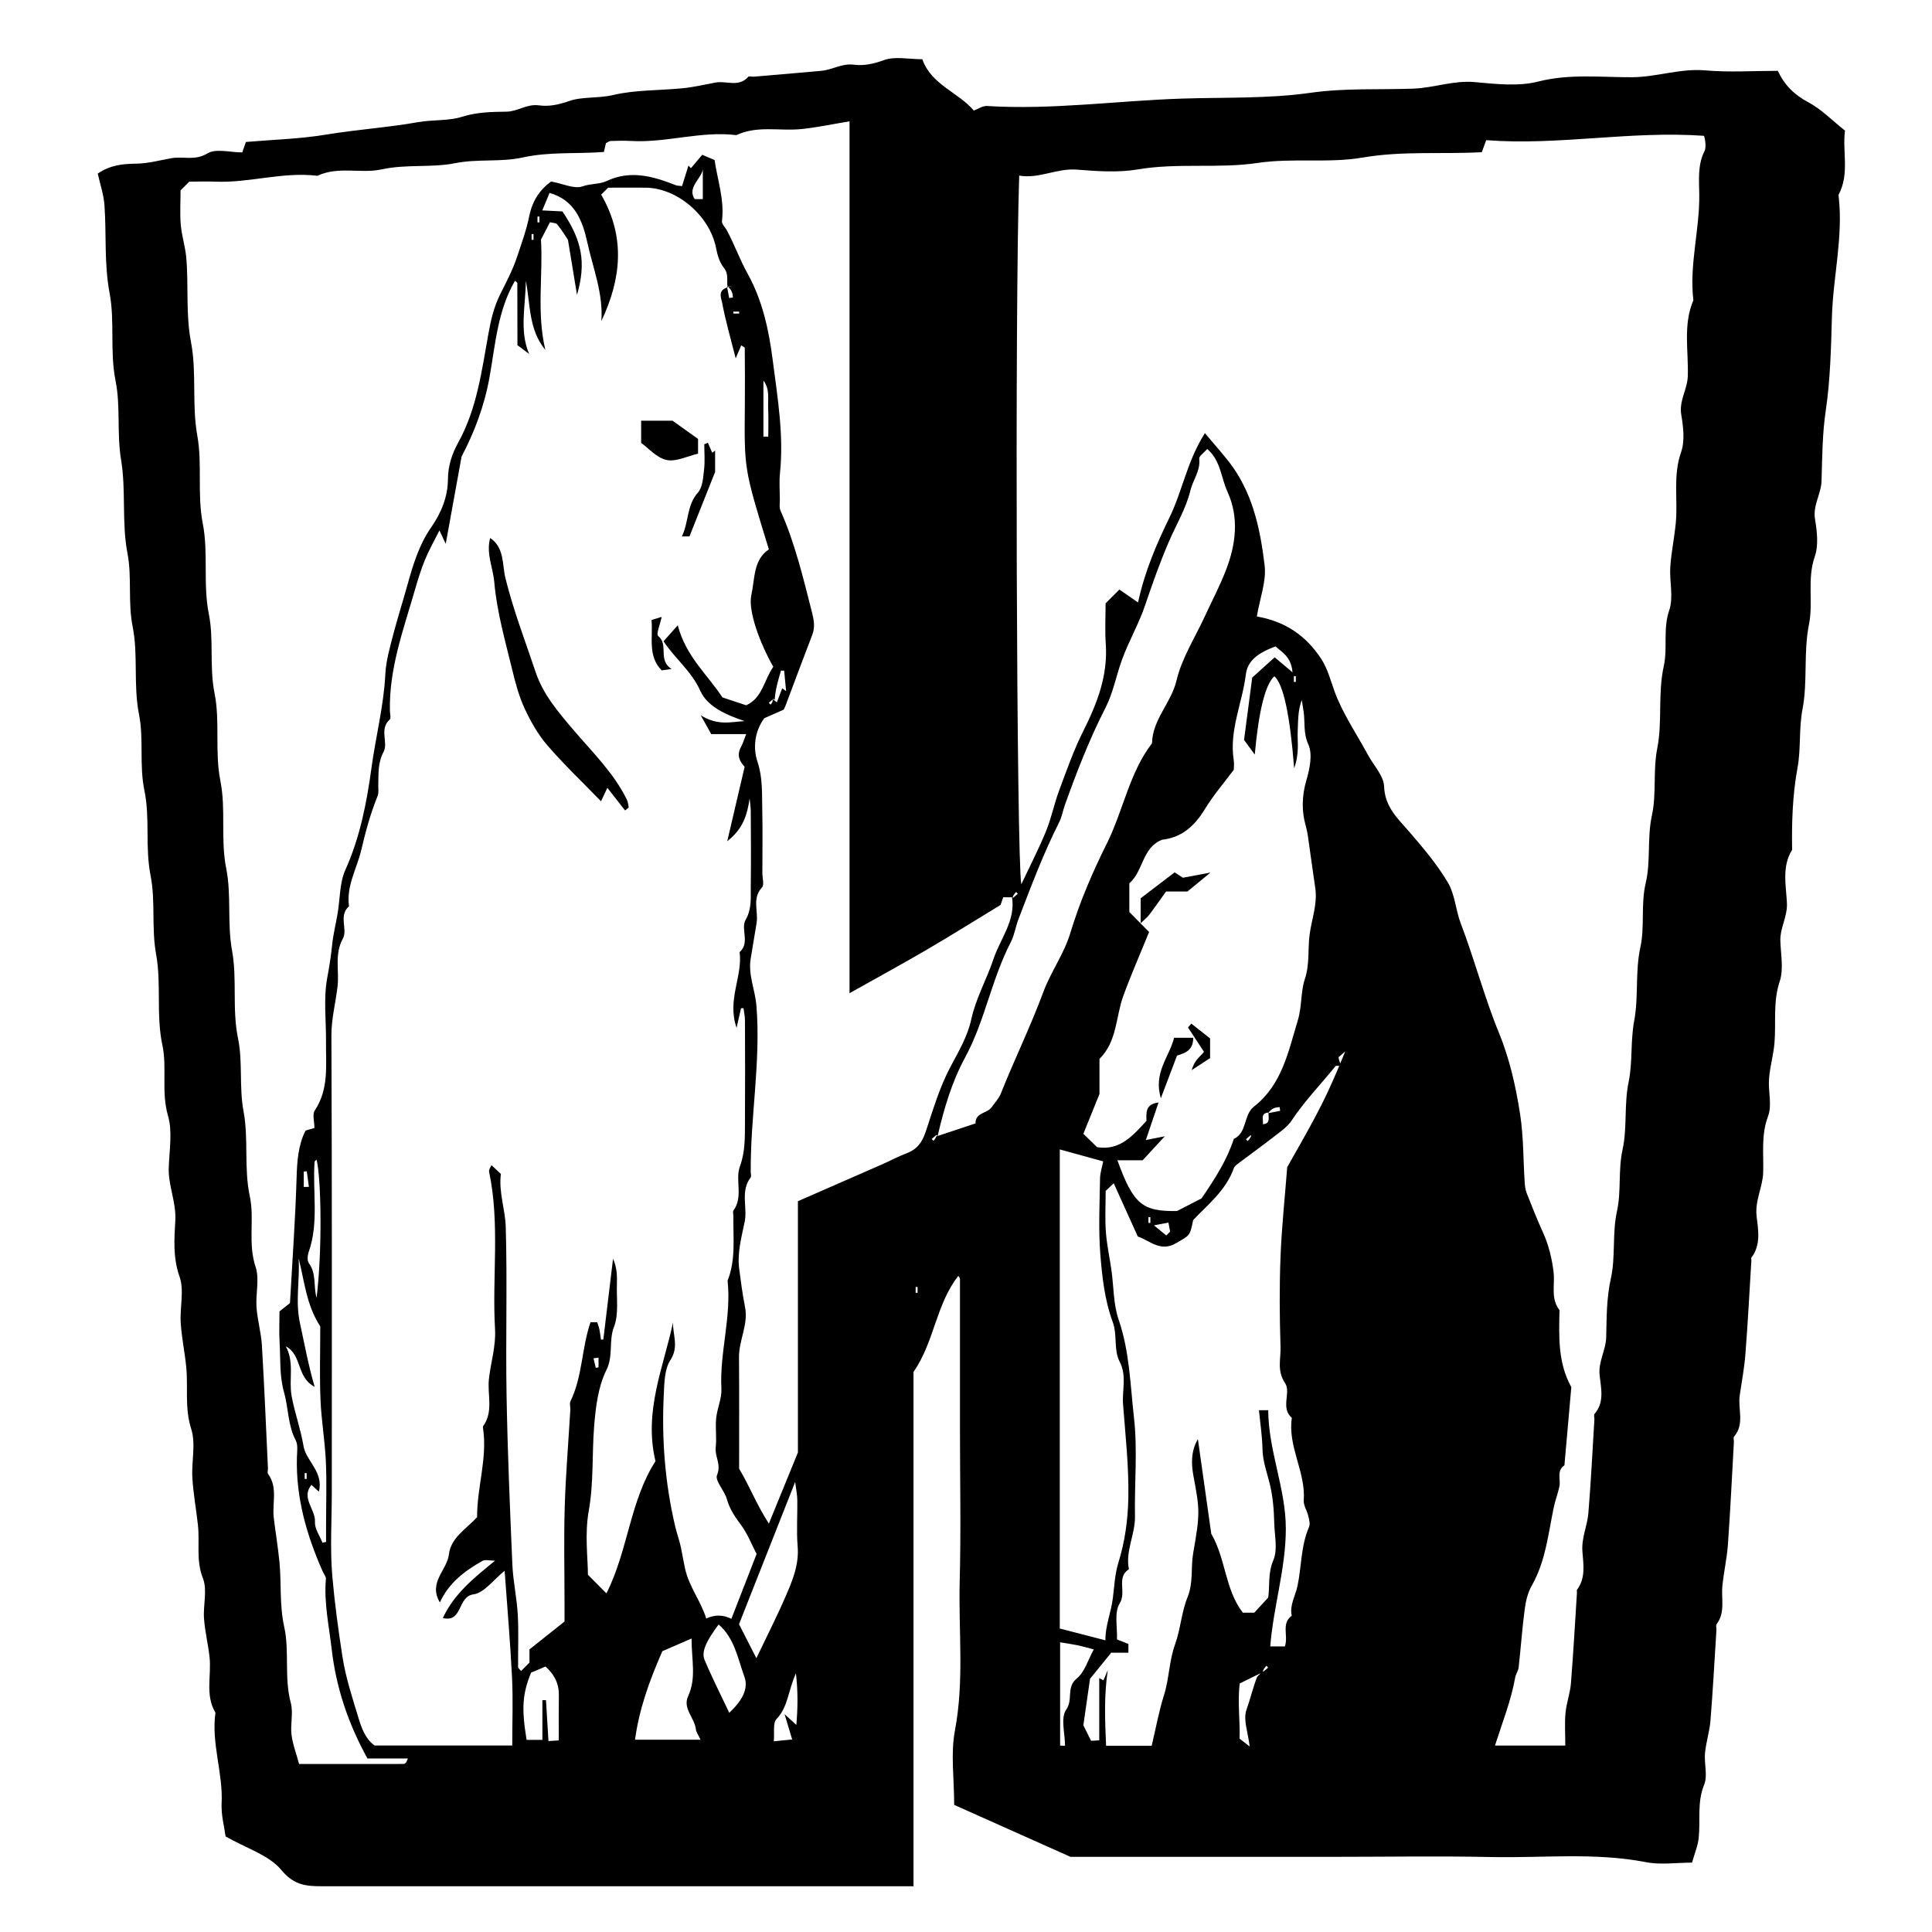 <?xml version="1.0" encoding="UTF-8"?>
<svg id="Layer_4" data-name="Layer 4" xmlns="http://www.w3.org/2000/svg" viewBox="0 0 350 350">
  <path d="M165.53,341.71h-3.46c-34.61,0-69.21,0-103.82,0-2.8,0-5.02-.2-7.27-2.93-2.24-2.71-6.31-3.92-10.11-6.09-.23-1.75-.83-3.88-.72-5.99,.27-5.54-1.9-10.88-1.12-16.43-1.91-3.2-.69-6.74-1.07-10.1-.26-2.32-.83-4.62-1-6.94-.18-2.45,.64-5.18-.2-7.31-1.28-3.26-.55-6.44-.9-9.64-.31-2.84-.84-5.67-1.01-8.52-.18-2.98,.66-6.19-.21-8.9-1.21-3.79-.54-7.49-.9-11.21-.26-2.67-.83-5.32-1-8-.18-2.8,.67-5.87-.21-8.37-1.22-3.45-.96-6.81-.77-10.16,.19-3.33-1.3-6.32-1.19-9.58,.11-3.16,.71-6.52-.14-9.44-1.25-4.3-.13-8.63-1.01-12.76-1.17-5.49-.16-11.08-1.13-16.41-.88-4.83-.09-9.68-1.01-14.32-1.02-5.16-.08-10.4-1.11-15.36-.97-4.67-.09-9.32-.98-13.81-1.06-5.32-.13-10.75-1.15-15.88-.9-4.5-.11-8.96-.94-13.29-1.08-5.66-.24-11.41-1.16-16.94-.8-4.83-.07-9.68-1-14.32-1.07-5.33-.11-10.73-1.08-15.89-1.01-5.35-.56-10.63-.93-15.93-.14-1.96-.81-3.89-1.22-5.74,2.25-1.55,4.51-1.77,6.94-1.8,2.14-.02,4.28-.61,6.41-.99,2.13-.38,4.25,.51,6.52-.87,1.54-.93,4.1-.18,6.31-.18,.21-.61,.43-1.22,.66-1.89,4.89-.42,9.85-.55,14.7-1.36,5.49-.91,11.06-1.26,16.49-2.23,2.7-.48,5.5-.19,7.99-.98,2.7-.85,5.33-.88,8.04-.92,2.03-.03,3.71-1.46,5.9-1.14,1.77,.25,3.54-.12,5.42-.78,2.42-.85,5.25-.45,7.96-1.09,4.1-.97,8.46-.81,12.7-1.24,1.98-.2,3.93-.67,5.89-1.03,1.96-.36,4.2,.92,5.91-1.03,.15-.17,.68,0,1.03-.03,4.07-.35,8.14-.68,12.21-1.06,1.99-.18,3.74-1.39,5.9-1.11,1.8,.23,3.56-.14,5.41-.82,2.01-.74,4.51-.17,6.99-.17,1.6,4.62,6.56,6.01,9.33,9.3,.84-.31,1.61-.87,2.35-.83,11.84,.74,23.6-.96,35.39-1.34,7.75-.25,15.62,.04,23.25-1.05,6.25-.89,12.39-.53,18.57-.75,3.76-.13,7.31-1.53,11.16-1.19,3.83,.34,7.91,.83,11.54-.1,5.71-1.45,11.35-.75,17-.78,4.48-.03,8.73-1.64,13.27-1.24,4.35,.38,8.76,.08,13.12,.08,1.2,2.57,2.97,4.34,5.5,5.68,2.36,1.25,4.31,3.28,6.67,5.15-.5,3.84,.85,7.8-1.13,11.55-.07,.14-.03,.35,0,.52,.8,7.29-1.03,14.43-1.24,21.69-.16,5.63-.29,11.38-1.11,16.92-.64,4.3-.64,8.52-.77,12.77-.07,2.39-1.6,4.41-1.18,6.95,.37,2.22,.66,4.76-.05,6.79-1.42,4.09-.24,8.26-1.04,12.23-1.03,5.13-.22,10.37-1.17,15.35-.69,3.61-.27,7.17-.91,10.66-.91,4.94-1.06,9.88-.98,14.86-1.88,3.02-1.11,6.4-.94,9.57,.14,2.51-1.27,4.55-1.19,6.95,.08,2.46,.62,5.12-.12,7.33-1.25,3.75-.63,7.47-.95,11.2-.19,2.15-.82,4.27-.98,6.42-.18,2.27,.58,4.79-.18,6.79-1.28,3.41-.78,6.77-.88,10.15-.08,2.72-1.53,5.14-1.19,8,.29,2.45,.81,5.16-.94,7.46-.08,.11,0,.34-.01,.52-.35,5.65-.64,11.3-1.08,16.95-.19,2.5-.66,4.98-1.03,7.47-.37,2.49,.94,5.2-1.03,7.49-.17,.2,0,.68-.03,1.03-.35,6.18-.64,12.36-1.08,18.53-.18,2.5-.75,4.97-1,7.47-.24,2.33,.57,4.81-1.05,6.95-.17,.22,0,.69-.03,1.04-.35,5.47-.64,10.95-1.08,16.42-.16,1.98-.8,3.91-.99,5.89-.18,1.92,.52,4.08-.16,5.74-1.3,3.21-.65,6.42-.98,9.62-.15,1.44-.75,2.83-1.21,4.49-2.81,0-5.67,.44-8.34-.08-9.32-1.81-18.69-.73-28.04-.93-9.31-.2-18.62-.04-27.93-.04h-48.3c-7.12-3.18-14.1-6.29-21.06-9.41,0-4.78-.66-9.27,.14-13.49,1.7-9,.63-18,.86-26.99,.24-9.13,.05-18.26,.05-27.4s0-18.26,0-27.4c0-.14-.15-.29-.3-.55-4.06,5.16-4.36,12.03-8.12,17.4v93.1Zm63.14-39.09c.07,.07,.14,.14,.21,.21,.29-.24,.57-.49,.86-.73-.11-.11-.22-.22-.33-.33-.24,.29-.49,.57-.62,.96-.35,.35-.7,.7-.48,.41-1.72,.85-2.73,1.35-3.73,1.84-.41,3.54,.1,6.82-.02,9.99,.74,.57,1.26,.98,1.83,1.42-.29-2.54-1.22-4.89-.57-6.68,.7-1.96,1.17-4,1.92-5.93,.35-.35,.7-.7,.94-1.15Zm-2-96.86c.35-.35,.7-.7,1.05-1.05,.35-.35,.7-.7,1.05-1.05,1.58-.09,.9-1.31,1.03-2.93,.02,.3,.03,.61,.05,.91,.69-.13,1.37-.27,2.06-.4-.03-.23-.06-.45-.09-.68-.67,.06-1.35,.12-1.99,.99-1.58,.09-.9,1.31-1.05,2.11-.35,.35-.7,.7-1.05,1.05-.35,.35-.7,.7-.94,1.15l-.21-.21c-.29,.24-.57,.49-.86,.73l.33,.33c.24-.29,.49-.57,.62-.96Zm-86.73-79.13c.27,.2,.53,.4,.8,.6,.32-.84,.64-1.69,.96-2.53,.24,.17,.47,.34,.71,.5-.12-1.23-.24-2.46-.35-3.7-.19,0-.38-.01-.57-.02-.51,1.71-1.03,3.43-1.15,5.32l-.21-.21c-.29,.24-.57,.49-.86,.73l.33,.33c.24-.29,.49-.57,.34-1.04Zm29.61,79.27c2.54-.84,4.86-1.61,7.17-2.38-.04-1.99,2.1-1.79,2.91-2.92,.58-.81,1.31-1.57,1.67-2.47,2.46-6.18,5.39-12.16,7.71-18.42,1.35-3.64,3.75-6.92,4.87-10.62,1.7-5.64,4.03-11.06,6.61-16.23,2.99-5.98,4.07-12.8,8.21-18.22,.08-4.3,3.47-7.28,4.44-11.37,.95-4.03,3.33-7.72,5.1-11.56,1.29-2.8,2.74-5.54,3.85-8.42,1.81-4.67,2.41-9.56,.27-14.22-1.16-2.53-1.23-5.68-3.66-7.73-.63,.73-1.51,1.3-1.45,1.76,.26,2.18-1.12,3.8-1.58,5.69-.82,3.38-2.64,6.34-3.96,9.44-1.61,3.75-2.96,7.57-4.26,11.41-1.15,3.4-2.96,6.5-4.19,9.87-1.06,2.9-1.6,6.01-3.01,8.75-2.9,5.66-5.18,11.56-7.32,17.52-.38,1.07-.57,2.23-1.08,3.24-2.86,5.66-5.08,11.6-7.35,17.51-.52,1.37-.73,2.88-1.39,4.16-1.65,3.2-2.8,6.57-3.93,9.97-1.23,3.69-2.46,7.45-4.31,10.85-2.46,4.52-3.85,9.33-5.02,14.31-.07-.07-.14-.14-.21-.21l-.86,.73,.33,.33c.24-.29,.49-.57,.43-.81Zm35.03-40.69c1.18,1.19,2.3,2.32,3.59,3.63-1.63,4.02-3.27,7.73-4.66,11.54-1.4,3.81-1.1,8.24-4.33,11.46v6.35c-1.17,2.9-2.03,5-2.92,7.21,.71,.69,1.59,1.55,2.49,2.42,4.15,.68,6.51-2.13,8.95-4.77-.07-1.51-.18-3.04,2.18-3.32-.78,2.3-1.53,4.53-2.3,6.8,1.31-.26,2.23-.44,3.43-.68-1.51,1.64-2.69,2.92-4.01,4.35h-4.57c2.89,7.97,4.5,9.28,10.79,9.19,1.87-.96,3.46-1.78,4.44-2.28,2.56-3.72,4.64-7.04,5.86-10.79,2.48-1.16,1.67-4.3,3.67-5.87,5.05-3.94,6.21-9.95,7.93-15.64,.74-2.44,.51-5.16,1.25-7.39,.92-2.76,.53-5.39,.87-8.05,.37-2.84,1.47-5.58,1.03-8.52-.37-2.48-.7-4.97-1.06-7.46-.19-1.31-.31-2.58-.69-3.9-.72-2.52-.68-5.33,.13-8.09,.61-2.08,1.18-4.75,.37-6.53-.95-2.09-.57-4-.86-5.97-.1-.7-.22-1.39-.33-2.09-.72,1.93-.66,3.82-.74,5.71-.08,1.87,.35,3.83-.64,6.67q-1.14-14.56-3.59-16.68-2.46,2.23-3.55,14.19c-.72-.98-1.19-1.62-1.94-2.65,.45-3.47,.96-7.32,1.48-11.3,1.31-1.18,2.7-2.43,4.07-3.67,1.09,.92,1.91,1.61,3.23,2.72-.24-2.87-1.93-3.65-3.09-4.7-3.28,1.24-5.07,2.63-5.37,5.13-.64,5.16-3.03,10.07-2.19,15.44,.11,.69,.01,1.4,.01,1.79-1.86,2.49-3.75,4.67-5.22,7.1-1.86,3.06-4.18,5.17-7.78,5.57-3.61,1.42-3.38,5.71-5.92,7.89v5.2Zm38.4,27.9c-.68,0-.95-.08-1.02,.01-2.65,3.28-5.61,6.32-7.96,9.86-.73,1.1-1.91,1.93-2.98,2.76-2.24,1.75-4.55,3.41-6.83,5.13-.27,.2-.57,.47-.68,.77-1.41,4.01-4.7,6.57-7.36,9.38-.58,2.99-.7,2.78-3.05,4.17-2.87,1.7-4.69-.39-6.98-1.19-1.49-3.3-2.94-6.5-4.36-9.64-.47,.45-.98,.93-1.46,1.39,0,2.5-.14,4.97,.04,7.42,.17,2.33,.68,4.63,1.01,6.94,.42,2.99,.34,6.15,1.3,8.95,1.99,5.79,2.11,11.84,2.78,17.76,.67,5.9,.07,11.93,.18,17.89,.06,3.26-1.77,6.26-1.1,9.57-2.34,1.5-.39,4.13-1.67,6.19-1.03,1.66-.39,4.34-.49,6.53,.8,.32,1.4,.56,2.07,.82v1.58h-3.11c-1.57,1.93-2.84,3.49-3.84,4.73-.4,2.8-.76,5.29-1.21,8.42,.27,.53,.84,1.68,1.4,2.81,.42-.02,.77-.04,1.48-.08v-11.28c.25,.14,.51,.27,.76,.41,.26-.61,.52-1.23,.78-1.84-.71,4.79-.49,9.28-.3,13.69h8.26c.75-3.14,1.3-6.22,2.23-9.18,.95-3.01,.92-6.18,2-9.17,1-2.76,1.16-5.84,2.26-8.55,1.09-2.68,.57-5.38,1.03-8.02,1.25-7.12,1.21-7.77,.05-13.92-.4-2.14-.49-4.53,.8-6.71,.82,5.79,1.64,11.59,2.42,17.13,2.66,4.61,2.48,10.1,5.72,14.31h2.08c.75-.81,1.57-1.71,2.52-2.74,.31-2.1-.09-4.39,.93-6.77,.83-1.93,.21-4.49,.16-6.78-.06-2.35-.23-4.63-.8-7-.49-2.03-1.29-4.14-1.33-6.35-.04-2.3-.4-4.59-.64-7.04h1.68c.05,7.44,3.2,14.23,3.19,21.48,0,7.2-2.26,14.12-2.82,21.31h2.65c.67-1.97-.71-4.11,1.24-5.56-.41-1.94,.66-3.58,1.04-5.36,.75-3.56,.6-7.29,2.1-10.73,.24-.55,0-1.36-.15-2.01-.22-.95-.88-1.89-.81-2.8,.37-5.15-2.94-9.75-2.16-14.94-2.12-1.83-.09-4.63-1.23-6.31-1.51-2.23-.75-4.38-.82-6.52-.17-5.44-.22-10.89,0-16.33,.21-5.46,.8-10.9,1.21-16.25,1.71-3.05,3.44-6.03,5.05-9.06,1.6-3.01,3.09-6.07,5.46-11.92-.83,.76-1.22,.98-1.2,1.13,.07,.5,.29,.99,.46,1.48,.18-.64,.36-1.27,0,0Zm-59.53-30.56h-1.71c-.2,.58-.41,1.19-.48,1.39-4.62,2.81-8.92,5.51-13.3,8.07-4.45,2.6-8.99,5.07-14.06,7.92V21.98c-3.23,.53-6.01,1.14-8.82,1.41-3.89,.38-7.91-.69-11.68,1.09-6.42-.79-12.66,1.42-19.06,1.06-1.23-.07-2.46-.04-3.69,0-.3,.01-.59,.26-.88,.4-.11,.48-.22,.96-.37,1.59-4.91,.38-9.84-.08-14.77,1.01-3.93,.87-8.09,.2-12.21,1.03-4.29,.85-8.81,.14-13.25,1.11-3.78,.83-7.89-.62-11.66,1.17-6.24-.78-12.32,1.32-18.53,1.06-1.57-.07-3.15,0-4.69,0l-1.58,1.58c0,2.05-.14,4.16,.04,6.24,.17,1.98,.81,3.91,.99,5.89,.46,5.11-.13,10.21,.87,15.41,1.05,5.48,.12,11.26,1.14,16.93,.93,5.19-.06,10.55,.99,15.91,1.04,5.32,0,10.9,1.1,16.41,.93,4.64,.06,9.49,1.03,14.32,1.03,5.15,0,10.54,1.06,15.89,1.03,5.15-.01,10.55,1.06,15.89,.96,4.8,.14,9.84,1.05,14.84,.95,5.17-.02,10.56,1.08,15.89,.89,4.29,.17,8.79,1.01,13.27,.93,4.99,.03,10.22,1.13,15.36,.88,4.13-.39,8.48,1.04,12.75,.74,2.21,0,4.88,.17,7.33,.17,2.33,.84,4.62,.98,6.94,.44,7.4,.74,14.81,1.09,22.21,.02,.35-.14,.81,.02,1.04,1.82,2.49,.71,5.34,1.04,8.01,.33,2.67,.77,5.32,1.03,7.99,.37,3.89-.02,7.75,.86,11.72,.98,4.41-.04,9.19,1.19,13.76,.48,1.8-.1,3.86,.13,5.77,.22,1.77,.89,3.48,1.38,5.31,6.34,0,12.65,0,18.95-.01,.14,0,.3-.14,.41-.25,.09-.09,.12-.24,.35-.74h-7.33c-3.51-6.37-5.67-12.82-6.48-19.79-.49-4.24-1.42-8.43-1.05-12.74,.04-.42-.37-.88-.57-1.33-2.92-6.6-4.89-13.41-4.68-20.72,.03-1.03,.22-2.23-.22-3.06-1.44-2.76-1.31-5.85-2.1-8.65-.88-3.11-.63-6.08-.82-9.11-.11-1.75-.02-3.51-.02-5.6,.63-.5,1.45-1.14,1.9-1.5,.44-7.87,.98-15.26,1.2-22.67,.09-3.06,.29-5.98,1.63-8.59,.62-.18,1.09-.32,1.6-.46,0-1.15-.41-2.47,.07-3.19,2.57-3.85,1.99-8.14,2.03-12.34,.04-3.86-.47-7.81,.2-11.55,.36-1.96,.69-3.92,.89-5.92,.19-1.98,.68-3.92,1.02-5.89,.44-2.63,.34-5.5,1.39-7.85,2.67-5.94,3.89-12.27,4.74-18.53,.77-5.66,2.23-11.22,2.51-17,.11-2.26,.82-4.82,1.45-7.21,.8-3.01,1.73-5.97,2.57-8.97,1.01-3.62,2.09-7.21,4.27-10.35,1.83-2.63,3.03-5.54,3.05-8.73,.01-2.44,.76-4.65,1.85-6.62,3.43-6.2,4.27-13.08,5.5-19.84,.45-2.48,.98-4.77,2.12-7.05,1.09-2.18,2.27-4.44,3-6.63,.81-2.43,1.74-4.96,2.25-7.5,.58-2.86,1.97-4.85,3.97-6.3,2.18,.4,4.21,1.41,5.69,.88,1.49-.53,3.08-.36,4.33-.95,4.42-2.08,8.48-.86,12.59,.75,.22,.09,.49,.07,1.11,.15,.39-1.24,.78-2.47,1.16-3.71,.15,.16,.3,.32,.45,.47,.73-.86,1.45-1.73,2.04-2.43,.77,.32,1.51,.63,2.24,.94,.54,3.68,1.82,7.25,1.34,11.07-.07,.52,.6,1.13,.9,1.7,1.38,2.58,2.37,5.37,3.79,7.91,2.69,4.84,3.82,10.27,4.49,15.46,.87,6.77,2.05,13.66,1.33,20.6-.16,1.56-.03,3.16-.02,4.74,0,.69-.14,1.47,.12,2.05,2.61,5.86,4.07,12.04,5.65,18.22,.4,1.56,.66,2.82,.09,4.31-1.64,4.24-3.21,8.5-4.82,12.76-.11,.3-.27,.59-.35,.76-1.28,.57-2.47,1.09-3.51,1.55-1.84,2.5-2.03,5.5-1.23,7.91,.97,2.92,.79,5.71,.86,8.58,.09,3.86,.02,7.73,.02,11.59,0,.88,.37,2.1-.06,2.57-1.87,2.01-.62,4.34-.99,6.47-.36,2.13-.7,4.28-1.06,6.41-.5,2.95,.8,5.67,1.03,8.52,.83,10.07-1.1,20.06-1.03,30.12,0,.35,.15,.81-.02,1.04-1.89,2.48-.54,5.38-1.07,8-.58,2.83-1.37,5.61-1,8.53,.3,2.32,.61,4.64,1.06,6.94,.63,3.15-1.11,5.98-1.09,9.05,.05,6.84,.02,13.69,.02,20.23,1.94,3.22,3.17,6.55,5.39,9.94,1.83-4.47,3.4-8.32,5.26-12.88v-45.52c5.13-2.25,10.19-4.45,15.24-6.67,1.49-.65,2.92-1.44,4.44-2.01,1.9-.71,2.82-1.96,3.48-3.93,1.33-3.99,2.51-8.06,4.52-11.82,1.45-2.71,3.07-5.5,3.71-8.45,.85-3.92,2.81-7.3,4.04-10.99,1.23-3.7,4.06-6.96,3.35-11.31l.21,.21c.29-.24,.57-.49,.86-.73l-.33-.33c-.24,.29-.49,.57-.62,.96Zm-63.25-46.37c.72-.81,1.43-1.61,2.58-2.9,1.49,5.66,5.41,8.96,8.09,13.06,1.41,.47,2.8,.93,4.31,1.43,2.94-1.3,3.25-4.63,4.91-6.97-2.4-4.22-4.61-10.13-3.98-12.99,.66-2.97,.34-6.41,3.18-8.28-4.59-14.91-4.45-14.47-4.35-26.5,.03-3.33,.01-6.65-.02-9.98,0-.16-.42-.32-.64-.48-.28,.65-.54,1.28-1,2.34-.95-3.74-1.87-6.88-2.46-10.09-.16-.86-1.08-2.55,1.79-2.94-.3,.02-.61,.03-.91,.05,.13,.69,.27,1.37,.4,2.06,.23-.03,.45-.06,.68-.09-.06-.67-.12-1.34-.99-1.99-.16-1.15,.26-2.29-.68-3.43-.78-.95-1.15-2.34-1.4-3.6-1.15-5.77-6.98-10.82-12.74-10.88-2.28-.03-4.56,0-6.8,0-.53,.53-1.03,1.03-1.26,1.26,4.46,7.73,3.63,15.28,.03,22.91,.37-4.98-1.51-9.55-2.54-14.25-.85-3.89-2.28-7.69-6.84-8.97-.51,1.22-.9,2.17-1.32,3.17,1.43,.07,2.61,.13,3.65,.18,3.57,5.28,4.33,9.3,2.64,15.12-.58-3.55-1.07-6.5-1.64-9.98-.41-.61-1.1-1.75-1.93-2.78-.25-.3-.9-.28-1.33-.4-.51,.99-.96,1.86-1.63,3.16,.41,6.31-.83,13.17,.8,19.98-3.05-3.69-2.7-8.24-3.54-12.54-.03,4.53-1.21,9.04,.6,13.26-.63-.47-1.26-.95-2.12-1.59,0-3.54,0-7.39-.02-11.24,0-.12-.23-.25-.42-.43-3.15,5.4-3.56,11.56-4.61,17.44-.94,5.3-2.79,10.07-5.07,14.41-.98,5.37-1.9,10.44-2.87,15.81-.46-.97-.78-1.67-1.14-2.43-.91,1.82-1.88,3.52-2.62,5.32-.74,1.8-1.31,3.68-1.85,5.55-2.07,7.16-4.68,14.21-4.5,21.84,.01,.53,.23,1.31-.03,1.54-1.96,1.74-.22,4.18-1.12,5.87-1.06,1.99-.9,3.92-.96,5.94-.02,.69,.12,1.45-.12,2.05-1.3,3.18-2.19,6.5-2.97,9.82-.8,3.37-2.74,6.51-2.21,10.16-1.96,1.69-.19,4.18-1.11,5.85-1.56,2.84-.65,5.73-.96,8.57-.33,3.02-1.14,5.93-1.12,9.05,.12,27.57,.07,55.13,.07,82.7,0,5.09-.34,10.21,.1,15.27,.42,4.81,1.08,9.64,1.82,14.44,.62,4,1.86,7.65,3,11.44,.63,2.09,1.44,3.71,2.82,4.71h24.95c0-4.26,.16-8.3-.04-12.32-.31-6.31-.86-12.61-1.34-19.33-2.03,1.62-3.69,4-5.64,4.27-2.97,.4-1.9,5.16-5.56,4.29,2.08-4.44,5.64-7.26,9.46-10.39-.97,0-1.78-.25-2.28,.04-3.17,1.79-6.07,3.93-7.71,7.52-2.17-3.63,1.31-5.82,1.64-8.73,.34-2.99,3.22-4.66,5.1-6.71-.02-5.4,1.86-10.6,1.1-15.97-.02-.17-.08-.4,0-.52,1.9-2.66,.74-5.68,1.04-8.53,.33-3.02,1.29-5.91,1.11-9.05-.55-9.5,.92-19.08-1.08-28.54-.07-.34,.27-.77,.43-1.17,.66,.61,1.17,1.09,1.71,1.59-.43,3.28,.79,6.42,.88,9.58,.3,10.17-.03,20.37,.15,30.55,.18,10.22,.61,20.43,1.05,30.64,.13,3.02,.81,6.02,.98,9.05,.18,3.15,.03,6.32,.06,9.48,0,.25,.35,.5,.54,.75,.5-.5,.99-.99,1.52-1.52v-2.39c1.98-1.57,4.1-3.26,6.35-5.05v-3.49c0-5.79-.14-11.59,.04-17.38,.18-5.83,.67-11.65,1.01-17.47,.03-.52-.18-1.14,.03-1.57,2.2-4.52,2.01-9.64,3.63-14.31h1.21c.12,.4,.3,.85,.4,1.31,.13,.61,.19,1.23,.28,1.84,.14,0,.29,0,.43-.01,.59-4.88,1.17-9.76,1.76-14.64,.71,1.57,.75,3.11,.7,4.64-.09,2.58,.36,5.4-.52,7.68-1.01,2.59-.08,5.22-1.39,7.86-1.49,3-1.93,6.67-2.21,10.1-.41,5.11-.06,10.23-.98,15.39-.76,4.21-.15,8.67-.15,11.58,1.65,1.66,2.44,2.45,3.35,3.37,3.88-7.6,4.29-16.87,8.89-23.94-2.17-9.02,1.44-16.99,3.18-25.16-.08,2.26,1.11,4.4-.48,6.84-1.08,1.67-1.1,4.16-1.2,6.3-.4,8.04,.23,16.02,2.08,23.88,.3,1.27,.77,2.5,1.03,3.78,.26,1.29,.48,2.61,.76,3.87,.75,3.31,2.88,5.87,3.82,8.99q2.29-1.09,4.56,.05c1.53-3.94,3.06-7.87,4.57-11.75-.93-1.77-1.64-3.65-2.79-5.2-1.11-1.49-2.09-2.91-2.6-4.74-.43-1.54-2.21-3.35-1.78-4.36,.82-1.93-.44-3.34-.24-5.01,.2-1.73-.09-3.52,.08-5.26,.18-1.8,1.04-3.6,.95-5.36-.34-6.58,1.84-13,1.12-19.58,1.52-3.79,.99-7.76,1.05-11.68,0-.35-.14-.81,.02-1.04,1.82-2.49,.26-5.51,1.16-7.96,.99-2.71,.9-5.34,.92-8.04,.04-6.14,.02-12.29,0-18.44,0-.74-.17-1.47-.27-2.21-.15,0-.3,.02-.45,.03-.23,1-.45,2-.8,3.54-1.77-5.1,1.13-9.31,.55-13.72,1.94-1.7,.14-4.2,1.09-5.85,1.14-2,.9-3.95,.93-5.95,.06-4.56,.03-9.13,0-13.69,0-.78-.14-1.57-.21-2.35-.42,2.89-1.12,5.46-4.05,7.75,1.15-4.9,2.14-9.16,3.15-13.48-.92-.98-1.47-2.11-.67-3.57,.34-.62,.54-1.32,.95-2.35h-6.33c-.51-.92-.97-1.74-1.91-3.42,3.12,1.96,5.53,1.19,7.96,1.06-3.26-1.09-6.72-2.58-8-5.43-1.63-3.64-4.64-5.91-6.69-9.03Zm107.51-4.5c5.21,.92,8.91,3.53,11.62,7.65,1.19,1.82,1.69,3.86,2.41,5.86,1.49,4.09,4.04,7.8,6.14,11.67,1.01,1.86,2.79,3.7,2.86,5.6,.14,3.73,2.43,5.76,4.55,8.21,2.52,2.92,5.05,5.91,7.01,9.21,1.29,2.18,1.41,5.01,2.34,7.44,2.5,6.53,4.24,13.29,6.91,19.79,1.9,4.64,3.06,9.67,3.84,14.8,.63,4.12,.55,8.17,.82,12.24,.04,.66,.12,1.35,.35,1.96,.95,2.42,1.91,4.83,2.98,7.19,1.03,2.27,1.6,4.67,1.9,7.11,.29,2.33-.58,4.82,1.08,6.93-.11,4.75-.3,9.51,2.1,13.88,.07,.13,.02,.35,0,.52-.4,4.57-.81,9.15-1.21,13.72-1.49,1.01-.63,2.55-.91,3.84-.27,1.28-.76,2.51-1.02,3.78-1.01,4.81-1.47,9.75-3.98,14.16-.71,1.24-1.08,2.76-1.27,4.2-.47,3.53-.72,7.08-1.11,10.62-.07,.63-.51,1.21-.63,1.84-.74,4.16-2.3,8.09-3.66,12.32h12.74c0-2.1-.14-4.03,.04-5.92,.17-1.8,.84-3.56,.98-5.36,.44-5.47,.74-10.94,1.09-16.42,.01-.17-.07-.41,.01-.52,1.61-2.13,1.15-4.62,.98-6.94-.19-2.46,.89-4.63,1.08-6.95,.47-5.64,.74-11.29,1.09-16.94,.02-.35-.15-.83,.03-1.03,1.83-2.11,1.17-4.68,.92-6.95-.28-2.54,1.14-4.58,1.19-6.95,.08-3.56,.05-7.06,.85-10.67,.87-3.91,.21-8.1,1.11-12.19,.79-3.6,.18-7.39,1.01-11.16,.86-3.92,.24-8.1,1.09-12.2,.75-3.6,.31-7.39,1.02-11.16,.81-4.3,.14-8.81,1.11-13.25,.83-3.78,.04-7.73,.98-11.7,.92-3.89,.22-8.09,1.11-12.19,.86-3.95,.16-8.08,.98-12.22,.94-4.79,.07-9.87,1.17-14.82,.73-3.27-.18-6.71,.99-10.13,.81-2.36,.02-5.22,.19-7.85,.18-2.68,.75-5.32,1-8,.39-4.24-.54-8.52,.95-12.77,.71-2.03,.42-4.57,.04-6.79-.43-2.54,1.09-4.57,1.18-6.95,.16-4.6-.9-9.31,1.01-13.79-.76-6.41,1.13-12.68,1.07-19.05-.02-2.7-.35-5.42,.97-8.03,.38-.75-.02-2.71-.15-2.72-13.41-.94-26.36,1.81-39.42,.79-.29,.8-.51,1.41-.79,2.18-7.13,.4-14.34-.27-21.57,.97-6.23,1.07-12.65,.03-19.06,.98-7.1,1.06-14.45-.06-21.68,1.17-3.59,.61-7.38,.33-11.04,.04-3.66-.29-6.89,1.71-10.46,1.08-.82,23.8-.48,123.95,.38,128.39,1.46-3.1,3.1-6.28,4.46-9.58,.99-2.4,1.49-5,2.4-7.43,1.36-3.65,2.65-7.35,4.4-10.82,2.5-4.99,4.44-10.01,4.04-15.73-.17-2.44-.03-4.91-.03-7.34,.89-.89,1.76-1.76,2.5-2.5,1.08,.75,2.13,1.47,3.38,2.34,1.24-5.76,3.4-10.68,5.75-15.51,2.29-4.72,3.13-10.09,6.37-15.17,1.99,2.42,3.74,4.27,5.17,6.33,3.65,5.28,4.9,11.47,5.64,17.63,.34,2.87-.85,5.92-1.41,9.23Zm-27.84,98.72c-2.76-.76-5.34-1.47-7.88-2.17v86.79c2.74,.71,5.38,1.39,8.27,2.14-.06-2.54,1.02-5,1.35-7.69,.26-2.07,.36-4.33,.99-6.36,1.21-3.87,1.74-7.88,1.81-11.82,.1-5.63-.53-11.28-.96-16.91-.19-2.54,.7-5.15-.59-7.64-1.17-2.26-.38-4.83-1.31-7.34-1.42-3.83-1.89-8.09-2.22-12.21-.35-4.53-.12-9.11-.05-13.67,.02-1.08,.39-2.15,.58-3.13Zm-141.86,29.88c-2.55-3.95-2.85-8.21-3.91-12.31,.24,3.93-.63,7.73,.24,11.73,.81,3.74,1.51,7.56,2.66,11.54-3.34-1.75-2.23-5.75-5.22-7.34,1.58,2.92,.52,6.04,1.04,8.96,.55,3.06,1.65,6,2.17,9.13,.45,2.7,3.68,4.66,2.78,8.24-.61-.56-.98-.89-1.35-1.23-1.95,2.4,.77,4.41,.64,6.72-.07,1.23,.87,2.51,1.36,3.76,.22-.05,.43-.1,.65-.15v-3.02c0-3.86,.14-7.73-.04-11.59-.17-3.73-.82-7.43-.97-11.15-.18-4.38-.04-8.78-.04-13.29Zm68.9,74.89c-.46-.99-.8-1.42-.84-1.87-.21-2.08-2.45-3.78-1.41-6.02,1.52-3.29,.62-6.55,.62-10.45-2.32,1.01-4.09,1.78-5.29,2.3-2.42,5.52-4.2,10.52-4.95,16.04h11.87Zm10.11-14.77c2.02-4.23,3.77-7.65,5.29-11.17,1.25-2.88,2.47-5.78,2.19-9.11-.23-2.79-.02-5.61-.06-8.41-.01-.87-.2-1.74-.39-3.24-3.54,8.98-6.82,17.27-10.17,25.77,.86,1.68,1.8,3.54,3.15,6.17Zm-35.79,14.88c0-2.96-.03-5.57,.01-8.18,.04-2.31-1.03-3.96-2.41-5.19-1.14,.48-1.88,.79-2.62,1.1-1.58,3.88-1.75,6.49-.81,12.19h2.86v-7.2c.22,0,.43,0,.65,0,.15,2.48,.3,4.96,.45,7.41,.73-.05,1.07-.07,1.87-.12Zm30.88-4.99c2.14-2.01,3.59-4.23,2.74-6.55-1.19-3.25-1.76-6.95-4.66-9.45-2.18,2.91-3.17,4.9-2.56,6.38,1.3,3.13,2.85,6.16,4.48,9.61Zm59.94,5.94c.3,.01,.59,.03,.89,.04,0-2.23-.84-5.06,.21-6.54,1.3-1.83-.05-4.05,1.91-5.65,1.47-1.2,2.07-3.45,3.09-5.27-1.16-.3-2.1-.58-3.06-.78-1.03-.21-2.09-.35-3.04-.51v18.71ZM57.35,235.11c1.04-8.4,.86-21.63,0-25.01-.12,.12-.35,.24-.36,.37-.39,5.43,.81,10.96-1.06,16.31-.22,.62-.31,1.6,.02,2.05,1.42,1.92,.8,4.2,1.4,6.28Zm86.91,77.38c.27-3.1,.32-5.9-.07-9.36-1.43,3.15-1.4,6.08-3.51,8.28-.71,.73-.35,2.49-.5,4.04,1.39-.14,2.32-.23,3.33-.33-.45-1.5-.79-2.64-1.38-4.59,1.07,.99,1.44,1.32,2.14,1.96Zm-5.96-233.38c.29,0,.59,0,.88,0,0-1.7,.06-3.41-.02-5.11-.08-1.7,.35-3.49-.86-5.06v10.17Zm-10.98-43.04v-6.3c.56,2.29-3.08,3.84-1.47,6.3h1.47Zm83.97,187.75c.23-.23,.46-.47,.69-.7-.09-.47-.18-.94-.31-1.63-.73,.14-1.32,.25-2.63,.49,1.09,.89,1.67,1.36,2.25,1.84Zm-156.26-8.79l.93-.02c-.13-.94-.25-1.88-.38-2.82-.18,.01-.37,.03-.55,.04v2.8Zm53.4,30.93c-.3,.04-.61,.07-.91,.11l.41,1.72c.17-.03,.33-.05,.5-.08v-1.75Zm-10.71-206.73h-.35v1.05h.35v-1.05Zm110.68,181.27h-.35v1.05h.35v-1.05Zm-42.52,13.7h.35v-1.05h-.35v1.05Zm-110.33,32.67h-.35v1.05h.35v-1.05ZM234.75,122.49h-.35v1.05h.35v-1.05ZM133.9,56.8v-.35h-1.05v.35h1.05Zm-37.25-14.4h-.35v1.05h.35v-1.05Z"/>
  <path d="M113.23,146.81c-1.08-1.38-2.15-2.75-3.2-4.09-.29,.61-.62,1.31-1.15,2.44-3.42-3.53-6.74-6.68-9.71-10.12-1.69-1.96-3.02-4.31-4.12-6.67-1.02-2.19-1.66-4.58-2.23-6.94-1.28-5.29-2.8-10.52-3.28-16-.23-2.62-1.51-5.15-.74-7.97,2.6,1.74,2.18,4.86,2.74,7.18,1.44,5.88,3.61,11.48,5.52,17.18,1.34,3.99,4.04,7.14,6.78,10.36,3.44,4.06,7.36,7.83,9.74,12.72,.2,.42,.22,.92,.32,1.39-.22,.18-.45,.36-.67,.54Z"/>
  <path d="M116.15,80.24v-4.02h5.7c1.43,1.02,3.16,2.26,4.61,3.3v2.67c-1.93,.44-3.96,1.5-5.69,1.14-1.79-.38-3.29-2.14-4.62-3.09Z"/>
  <path d="M128.24,80.2c.26,.6,.52,1.21,.78,1.81,.18-.13,.35-.26,.53-.38v3.87c-1.7,4.27-3.18,7.98-4.65,11.68h-1.38c1.3-2.61,.83-5.6,2.92-7.95,.86-.97,.94-2.74,1.11-4.18,.18-1.5,.04-3.04,.04-4.56,.22-.1,.44-.19,.66-.29Z"/>
  <path d="M121.66,121.2c-1.14,.15-1.47,.19-1.8,.24-2.56-2.64-1.55-5.94-1.83-9.13,.57-.17,1.03-.3,1.84-.55-.27,1.33-1.05,3.13-.63,3.46,1.96,1.57-.14,4.38,2.42,5.97Z"/>
  <path d="M206.64,167.26v-4.53c1.91-1.46,4.01-3.07,6.15-4.69,.66,.42,1.06,.69,1.51,.97,1.19-.22,2.48-.47,4.99-.94-1.92,1.58-2.83,2.33-4.17,3.43h-3.88c-1.05,1.47-1.99,2.83-2.98,4.14-.38,.51-.91,.91-1.61,1.61Z"/>
  <path d="M216.17,188c-.02,2.28-1.43,2.77-2.94,3.23-.89,2.35-1.8,4.74-2.93,7.72-1.4-4.68,1.56-7.51,2.4-10.95h3.48Z"/>
  <path d="M215.81,185.43c1.14,.9,2.28,1.8,3.41,2.69v3.57c-.69,.45-1.59,1.03-3.34,2.17,.58-1.97,1.55-2.39,2.23-3.32-.93-1.42-1.91-2.91-2.89-4.4,.2-.24,.39-.47,.59-.71Z"/>
</svg>